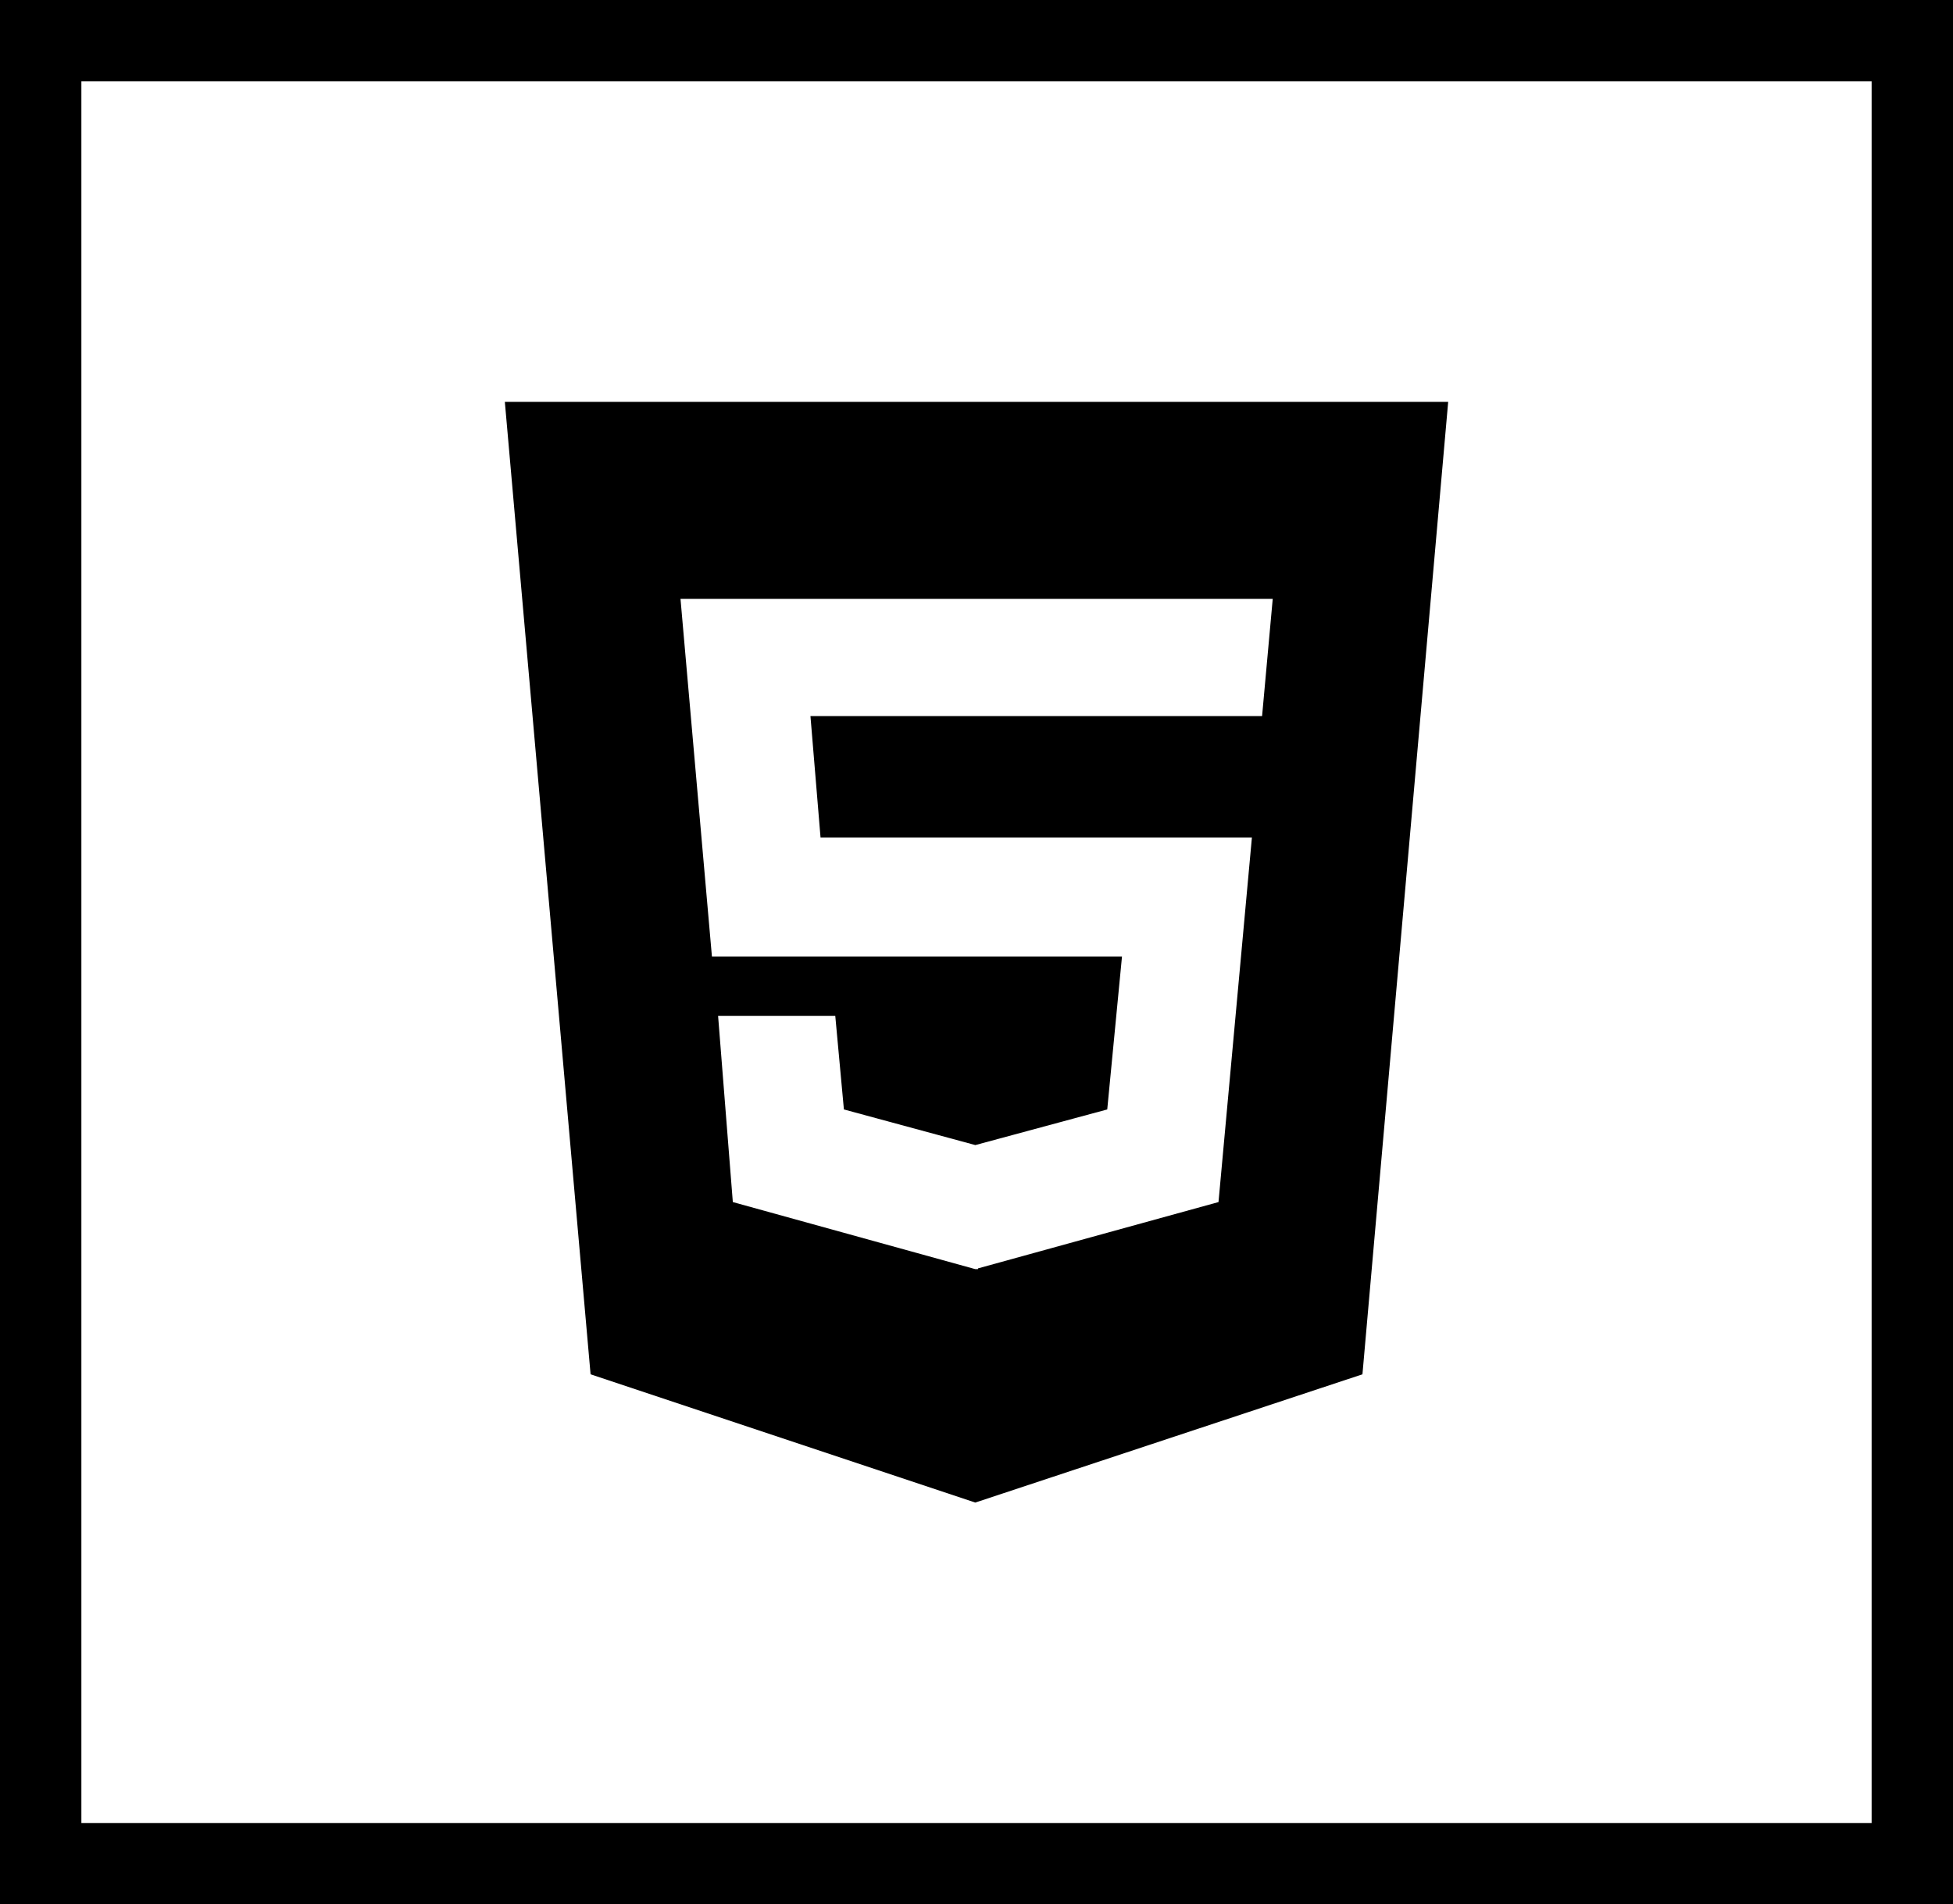 <svg xmlns="http://www.w3.org/2000/svg" width="86.4" height="84.24" viewBox="0 0 86.4 84.24">
  <g id="Job_HTML" transform="translate(-1721 -2066.399)">
    <g id="Group_2222" data-name="Group 2222" transform="translate(122)">
      <g id="Job_FIG" transform="translate(423)">
        <path id="Icon_simple-adobeaftereffects" data-name="Icon simple-adobeaftereffects" d="M0,.45V84.69H86.4V.45Zm3.6,3.6H82.8V81.09H3.6Z" transform="translate(1176 2065.949)"/>
      </g>
    </g>
    <path id="Icon_awesome-html5" data-name="Icon awesome-html5" d="M0,2.25,3.793,45.266l17.019,5.673L37.94,45.266,41.733,2.25Zm33.5,13.9H13.52l.446,5.369H33.05L31.572,37.647l-10.64,2.934v.033h-.12L10.086,37.647l-.652-8.238h5.184L15,33.55l5.814,1.576,5.836-1.576.652-6.76H9.162L7.771,10.966h26.2Z" transform="translate(1743.334 2081.925)"/>
  </g>
</svg>
